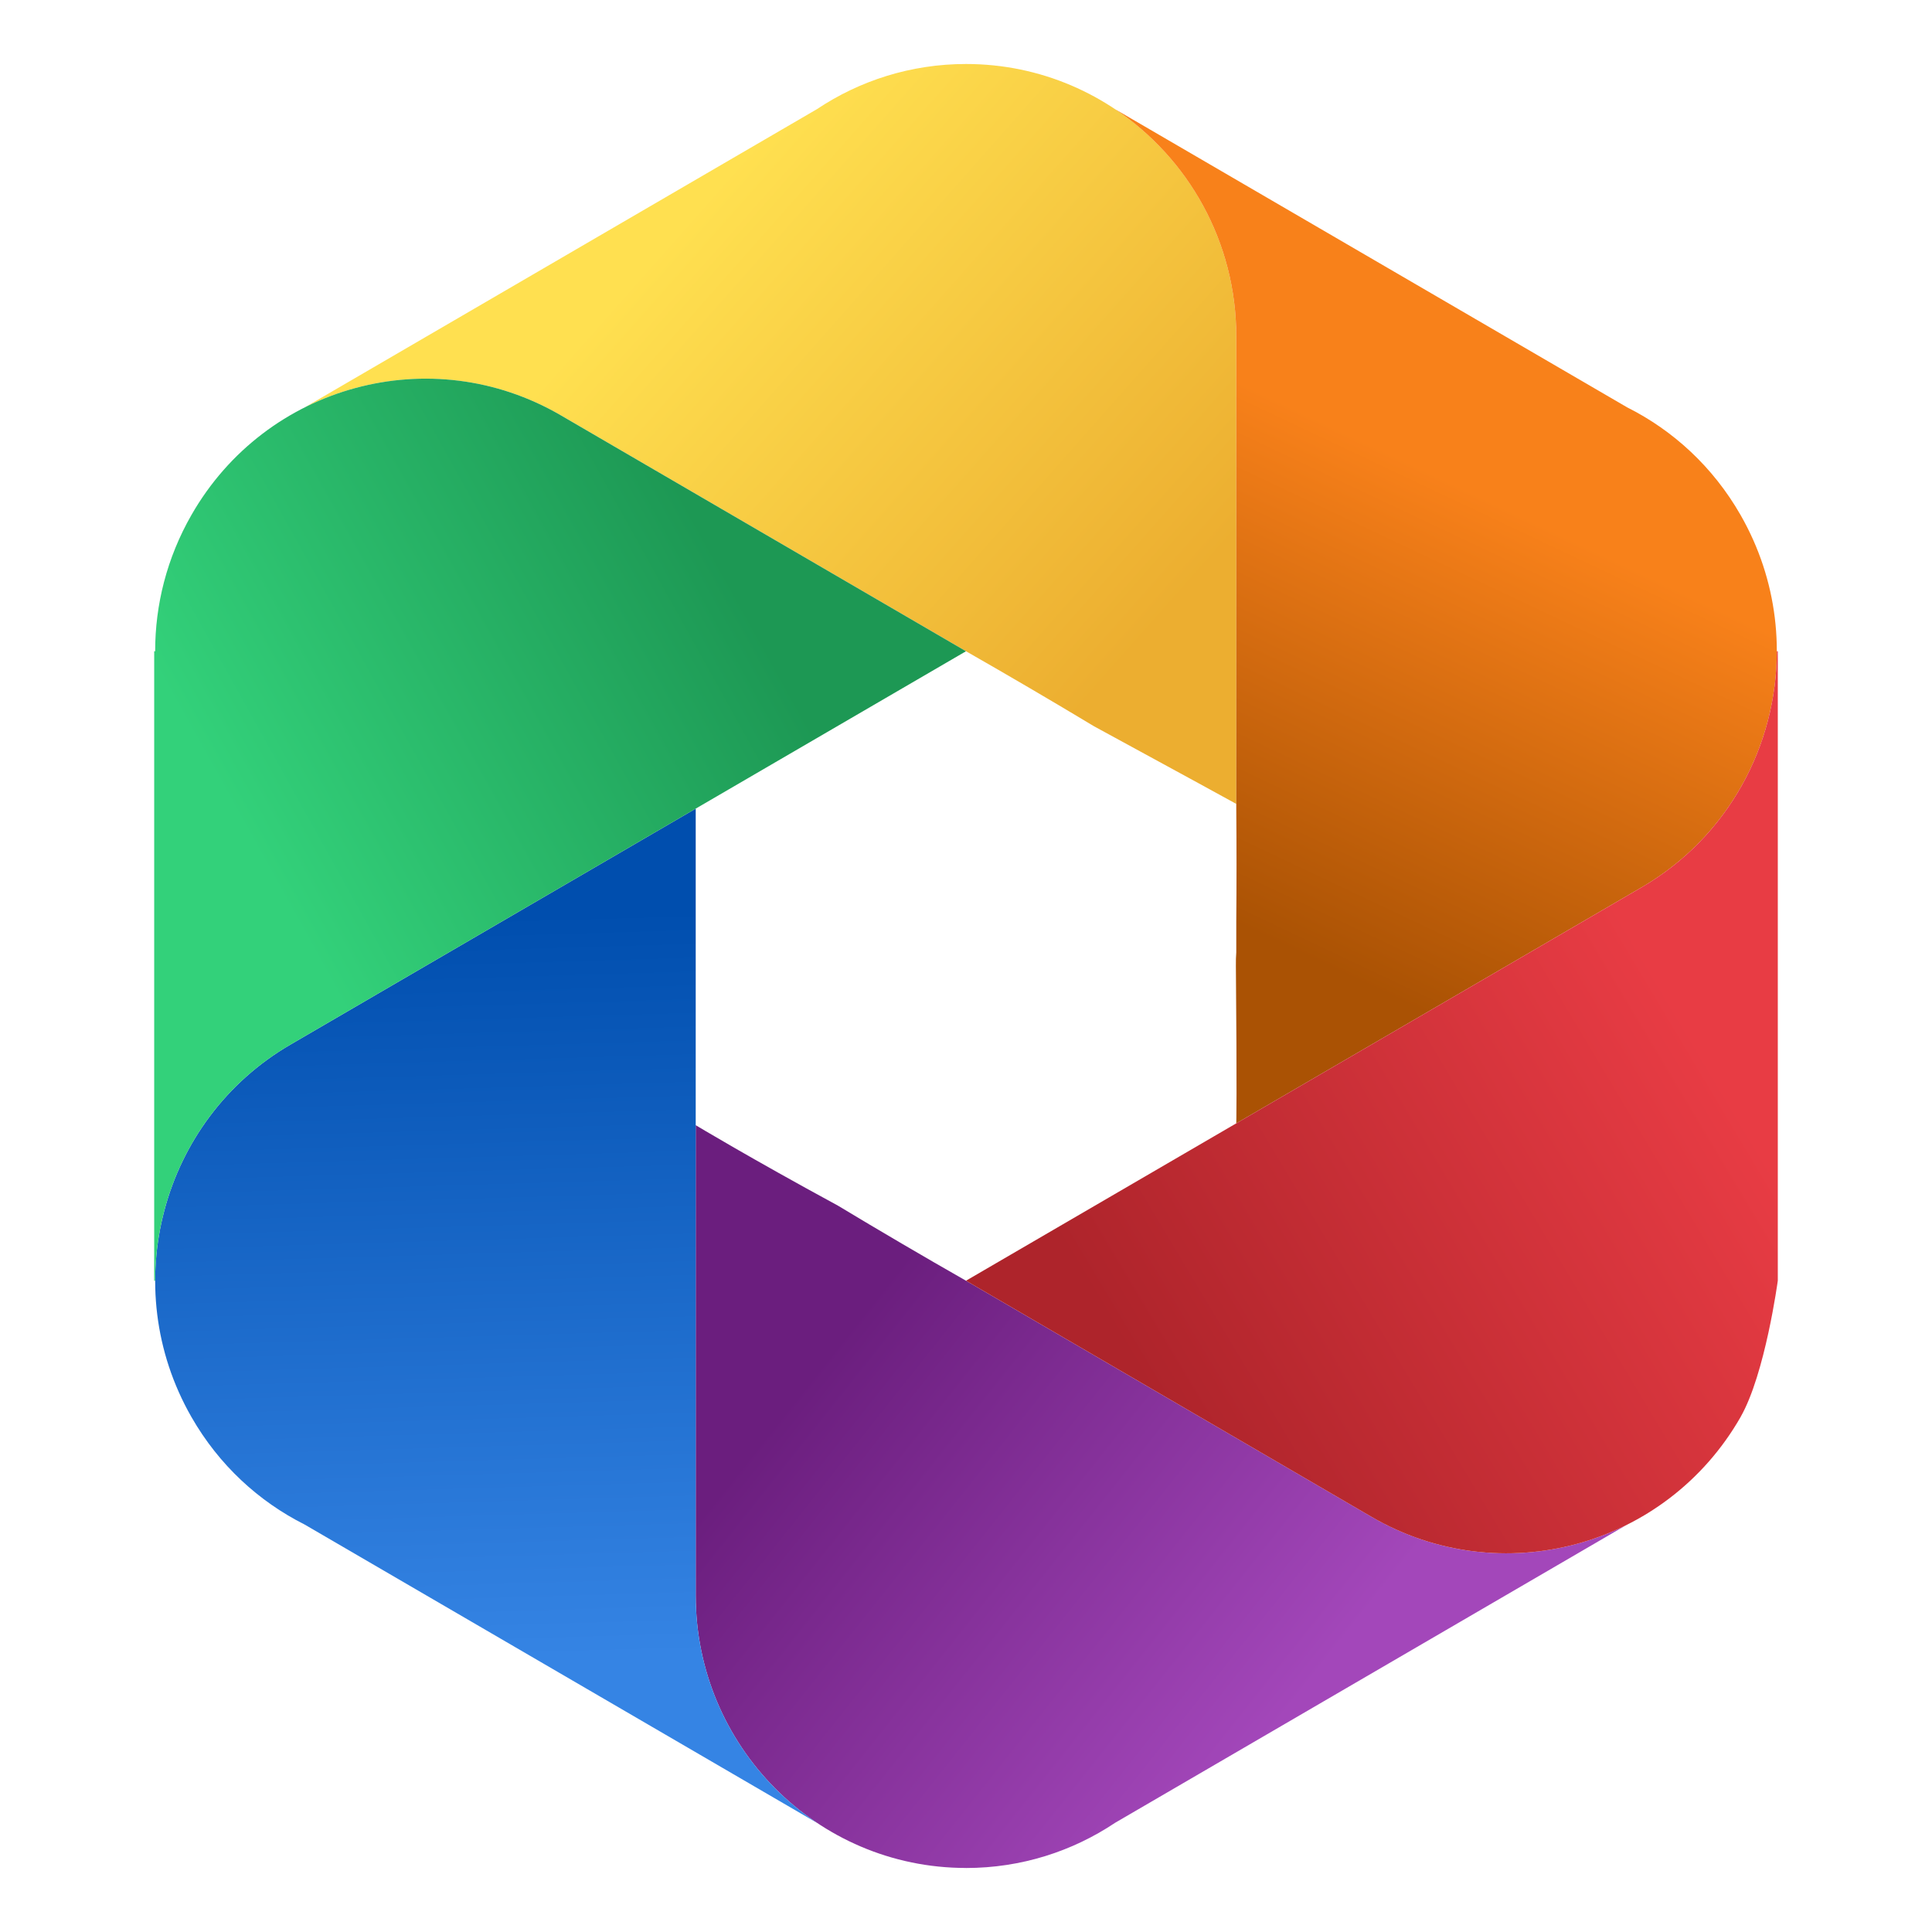 <?xml version="1.0" encoding="UTF-8" standalone="no"?>
<svg
   xmlns:dc="http://purl.org/dc/elements/1.1/"
   xmlns:cc="http://creativecommons.org/ns#"
   xmlns:rdf="http://www.w3.org/1999/02/22-rdf-syntax-ns#"
   xmlns:svg="http://www.w3.org/2000/svg"
   xmlns="http://www.w3.org/2000/svg"
   xmlns:sodipodi="http://sodipodi.sourceforge.net/DTD/sodipodi-0.dtd"
   xmlns:inkscape="http://www.inkscape.org/namespaces/inkscape"
   style="clip-rule:evenodd;fill-rule:evenodd;stroke-linejoin:round;stroke-miterlimit:2"
   version="1.1"
   viewBox="0 0 48 48"
   id="svg48"
   sodipodi:docname="org.gnome.Photos.svg"
   inkscape:version="0.92.5 (2060ec1f9f, 2020-04-08)">
  <sodipodi:namedview
     pagecolor="#ffffff"
     bordercolor="#666666"
     borderopacity="1"
     objecttolerance="10"
     gridtolerance="10"
     guidetolerance="10"
     inkscape:pageopacity="0"
     inkscape:pageshadow="2"
     inkscape:window-width="1908"
     inkscape:window-height="1031"
     id="namedview50"
     showgrid="false"
     inkscape:zoom="13.906433"
     inkscape:cx="18.225637"
     inkscape:cy="21.209597"
     inkscape:window-x="8"
     inkscape:window-y="8"
     inkscape:window-maximized="0"
     inkscape:current-layer="svg48" />
  <path
     d="M 40.402,37.892 27.706,45.286 C 26.644,45.996 25.37,46.41 24,46.41 v -10e-4 c -3.708,0 -6.715,-3.032 -6.715,-6.772 l 0,-11.682 c 0,0 1.359,0.819 3.532,1.998 1.054,0.635 2.115,1.257 3.183,1.866 l 10.072,5.865 c 2.017,1.174 4.387,1.173 6.33,0.208 z"
     style="fill:url(#_Linear1);fill-rule:nonzero"
     id="path2"
     inkscape:connector-curvature="0"
     sodipodi:nodetypes="ccccsccccc" />
  <path
     d="M 7.572,10.121 20.295,2.713 C 21.357,2.004 22.631,1.59 24,1.59 c 3.709,0 6.715,3.032 6.715,6.772 l 0,11.611 c 0,0 -1.359,-0.747 -3.531,-1.927 C 26.13,17.412 25.068,16.79 24,16.18 L 23.988,16.173 13.929,10.316 C 11.903,9.137 9.521,9.143 7.572,10.121 Z"
     style="fill:url(#_Linear2);fill-rule:nonzero"
     id="path4"
     inkscape:connector-curvature="0"
     sodipodi:nodetypes="ccsscccccc" />
  <path
     d="m4.756 35.205c-1.854-3.239-0.754-7.381 2.458-9.251l10.071-5.864v19.547c0 2.363 1.2 4.443 3.019 5.655l-12.735-7.415c-1.139-0.573-2.129-1.477-2.813-2.672z"
     style="fill-rule:nonzero;fill:url(#_Linear3)"
     id="path6" />
  <path
     d="m 27.706,2.714 12.719,7.406 c 1.141,0.572 2.134,1.478 2.819,2.675 1.854,3.239 0.754,7.38 -2.458,9.25 L 38.947,23.116 37.429,24 30.715,27.909 c 0,0 0.02,-0.604 -0.011,-4.106 l 0.002,-0.141 c 0.006,0.112 0.009,0.225 0.009,0.338 v -1.097 c 0.008,-0.919 0.008,-1.918 0,-2.813 V 20.076 8.362 c 0,-2.358 -1.196,-4.435 -3.009,-5.648 z"
     style="fill:url(#_Linear4);fill-rule:nonzero"
     id="path8"
     inkscape:connector-curvature="0"
     sodipodi:nodetypes="cccccccccccccsc" />
  <path
     d="m3.855 31.819h-0.024v-15.638h0.024c-1e-3 -1.151 0.289-2.318 0.901-3.386 1.854-3.239 5.961-4.349 9.173-2.479l10.071 5.864-16.786 9.774c-2.153 1.253-3.357 3.527-3.359 5.865z"
     style="fill-rule:nonzero;fill:url(#_Linear5)"
     id="path10" />
  <path
     d="m44.169 31.817s-0.313 2.319-0.925 3.388h1e-3c-1.855 3.239-5.961 4.348-9.173 2.479l-10.072-5.865 16.786-9.774c2.152-1.253 3.356-3.526 3.359-5.864h0.024v15.636z"
     style="fill-rule:nonzero;fill:url(#_Linear6)"
     id="path12" />
  <defs
     id="defs46">
    <linearGradient
       id="_Linear1"
       x2="1"
       gradientTransform="matrix(11.305,9.009,-9.009,11.305,20.304,34.004)"
       gradientUnits="userSpaceOnUse">
      <stop
         style="stop-color:#6b1e7e"
         offset="0"
         id="stop16" />
      <stop
         style="stop-color:#a347ba"
         offset="1"
         id="stop18" />
    </linearGradient>
    <linearGradient
       id="_Linear2"
       x2="1"
       gradientTransform="matrix(-11.558,-10.243,9.919,-11.192,28.844,15.415)"
       gradientUnits="userSpaceOnUse">
      <stop
         style="stop-color:#ecae30"
         offset="0"
         id="stop21" />
      <stop
         style="stop-color:#ffe050"
         offset="1"
         id="stop23" />
    </linearGradient>
    <linearGradient
       id="_Linear3"
       x2="1"
       gradientTransform="matrix(.56 18.36 -18.36 .56 12.639 22.795)"
       gradientUnits="userSpaceOnUse">
      <stop
         style="stop-color:#004eae"
         offset="0"
         id="stop26" />
      <stop
         style="stop-color:#3584e4"
         offset="1"
         id="stop28" />
    </linearGradient>
    <linearGradient
       id="_Linear4"
       x2="1"
       gradientTransform="matrix(5.234,-10.986,17.768,8.464,33.015,24)"
       gradientUnits="userSpaceOnUse">
      <stop
         style="stop-color:#aa5204"
         offset="0"
         id="stop31" />
      <stop
         style="stop-color:#f8811a"
         offset="1"
         id="stop33" />
    </linearGradient>
    <linearGradient
       id="_Linear5"
       x2="1"
       gradientTransform="matrix(-11.885,6.525,-7.25,-13.206,16.828,12.005)"
       gradientUnits="userSpaceOnUse">
      <stop
         style="stop-color:#1d9854"
         offset="0"
         id="stop36" />
      <stop
         style="stop-color:#33d17a"
         offset="1"
         id="stop38" />
    </linearGradient>
    <linearGradient
       id="_Linear6"
       x2="1"
       gradientTransform="matrix(13.922,-8.306,9.229,15.47,28.401,34.382)"
       gradientUnits="userSpaceOnUse">
      <stop
         style="stop-color:#ae242b"
         offset="0"
         id="stop41" />
      <stop
         style="stop-color:#e83c44"
         offset="1"
         id="stop43" />
    </linearGradient>
  </defs>
</svg>
